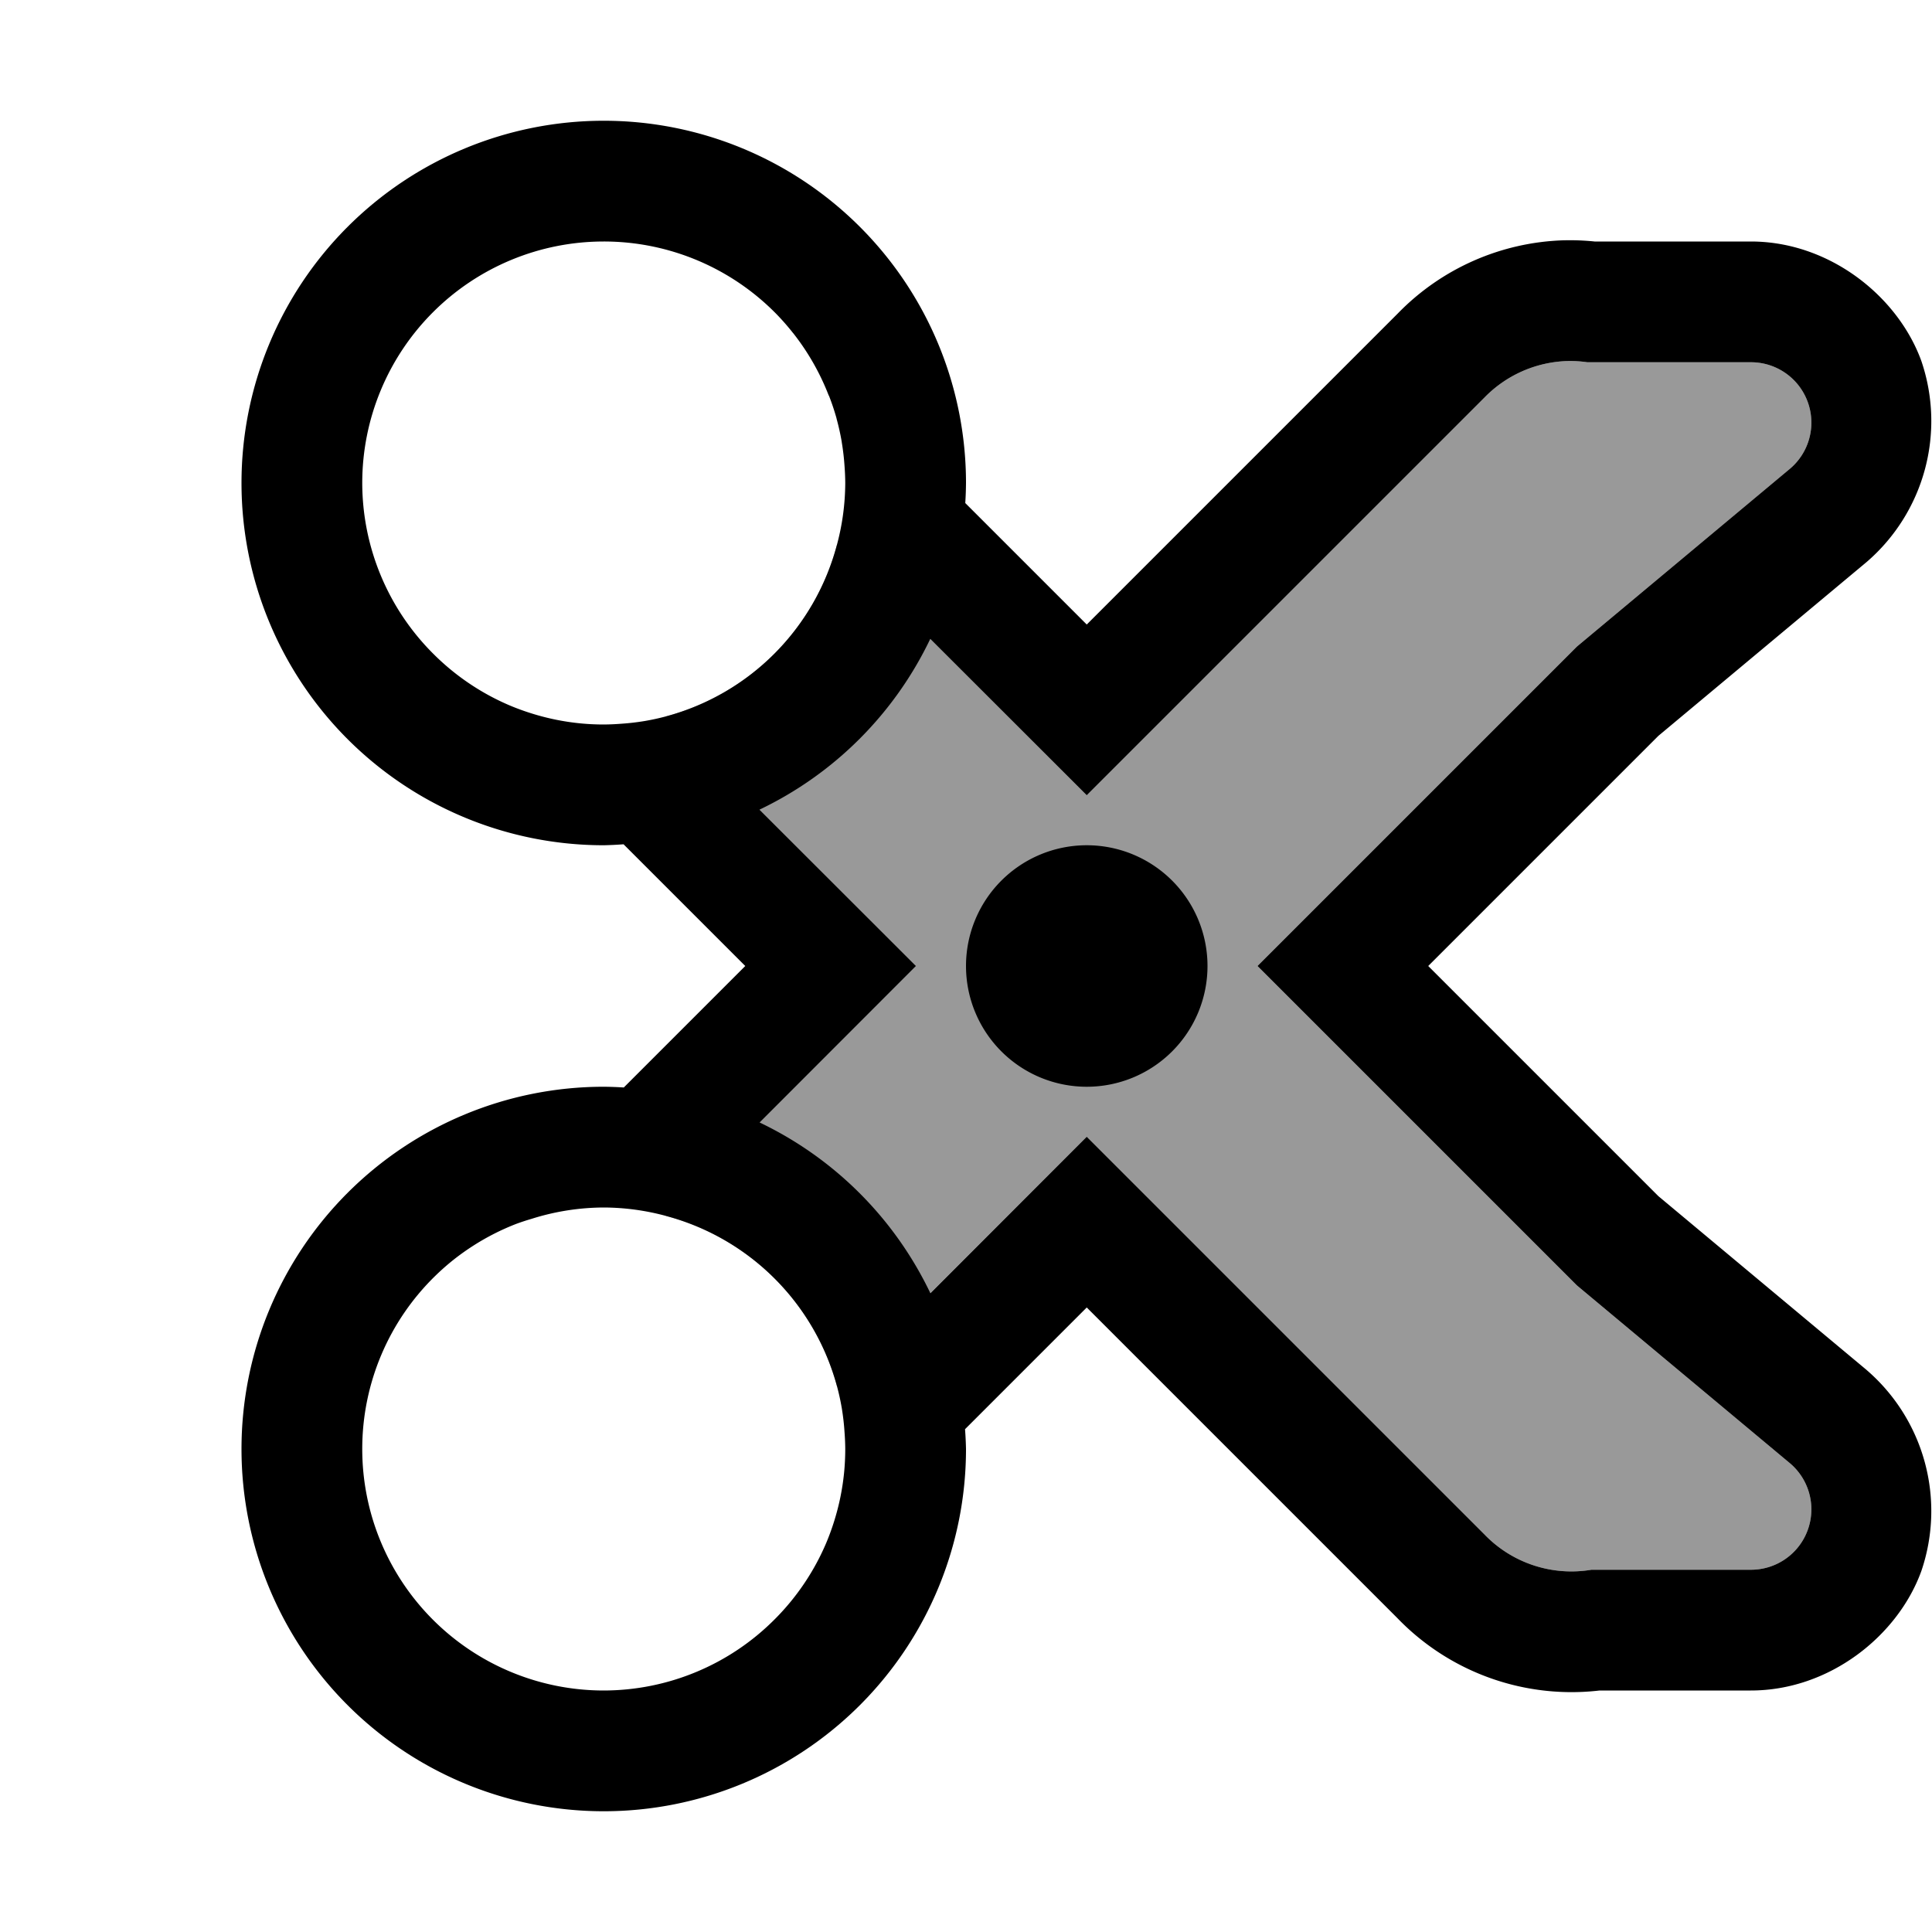 <svg xmlns="http://www.w3.org/2000/svg" viewBox="0 0 16 16" fill="currentColor" height="16px" width="16px">
    <path style="line-height:normal;font-variant-ligatures:normal;font-variant-position:normal;font-variant-caps:normal;font-variant-numeric:normal;font-variant-alternates:normal;font-feature-settings:normal;text-indent:0;text-align:start;text-decoration-line:none;text-decoration-style:solid;text-decoration-color:#000;text-transform:none;text-orientation:mixed;white-space:normal;shape-padding:0;isolation:auto;mix-blend-mode:normal;solid-color:#000;solid-opacity:1" d="M12.98 2.99a1 1 0 00-.687.303L9 6.586l-2.07-2.07a2 2 0 01-1.412 1.416L7.586 8l-2.07 2.07a2 2 0 011.416 1.412L9 9.414l3.293 3.293a1 1 0 00.887.293h1.32a.5.5 0 00.32-.885l-1.761-1.47L10.414 8l2.645-2.645 1.761-1.47A.5.5 0 0014.5 3h-1.354a1 1 0 00-.166-.01z" color="#000" font-family="sans-serif" font-weight="400" opacity=".4" overflow="visible"/>
    <path style="line-height:normal;font-variant-ligatures:normal;font-variant-position:normal;font-variant-caps:normal;font-variant-numeric:normal;font-variant-alternates:normal;font-feature-settings:normal;text-indent:0;text-align:start;text-decoration-line:none;text-decoration-style:solid;text-decoration-color:#000;text-transform:none;text-orientation:mixed;white-space:normal;shape-padding:0;isolation:auto;mix-blend-mode:normal;solid-color:#000;solid-opacity:1" d="M5 1a3 3 0 00-3 3 3 3 0 003 3 3 3 0 00.164-.008L6.172 8 5.166 9.006A3 3 0 005 9a3 3 0 00-3 3 3 3 0 003 3 3 3 0 003-3 3 3 0 00-.008-.164L9 10.828l2.572 2.572a2.003 2.003 0 001.774.586L13.18 14h1.318c.652.001 1.22-.453 1.414-.99a1.541 1.541 0 00-.451-1.662l-.002-.002-1.725-1.44L11.828 8l1.906-1.906 1.725-1.44a1.541 1.541 0 00.453-1.664C15.718 2.454 15.151 2 14.5 2h-1.354l.141.01a2 2 0 00-.332-.02h-.004a2.002 2.002 0 00-1.375.606L9 5.172 7.994 4.166A3 3 0 008 4a3 3 0 00-3-3zm0 1a2 2 0 011.436.607 2 2 0 01.13.149 2 2 0 01.002.002 2 2 0 01.295.517 2 2 0 01.002.002 2 2 0 01.063.188 2 2 0 010 .002 2 2 0 01.043.193 2 2 0 010 .002 2 2 0 01.023.197A2 2 0 017 4a2 2 0 01-.07.516 2 2 0 01-1.412 1.416 2 2 0 01-.178.039 2 2 0 01-.2.023A2 2 0 015 6a2 2 0 01-.2-.01 2 2 0 01-.392-.08 2 2 0 01-.187-.068 2 2 0 01-.627-.422A2 2 0 013 4a2 2 0 012-2zm7.98.99a1 1 0 01.166.01H14.5a.5.5 0 01.32.885l-1.761 1.47L10.414 8l2.645 2.645 1.761 1.47a.5.5 0 01-.32.885h-1.32a1 1 0 01-.887-.293L9 9.414 7.705 10.71a3 3 0 00-1.414-1.414L7.586 8 6.29 6.705a3 3 0 001.414-1.414L9 6.586l3.293-3.293a1 1 0 01.687-.303zM9 7a1 1 0 00-1 1 1 1 0 001 1 1 1 0 001-1 1 1 0 00-1-1zm-4 3a2 2 0 01.516.07 2 2 0 011.416 1.412 2 2 0 01.039.178 2 2 0 01.023.2A2 2 0 017 12a2 2 0 01-.01.2 2 2 0 01-.08.392 2 2 0 01-.068.187 2 2 0 01-.422.627 2 2 0 01-.004.004A2 2 0 015 14a2 2 0 01-2-2 2 2 0 01.607-1.436 2 2 0 01.15-.132 2 2 0 01.163-.116 2 2 0 01.357-.181 2 2 0 01.125-.041A2 2 0 015 10z" color="#000" font-family="sans-serif" font-weight="400" overflow="visible"/>
</svg>
